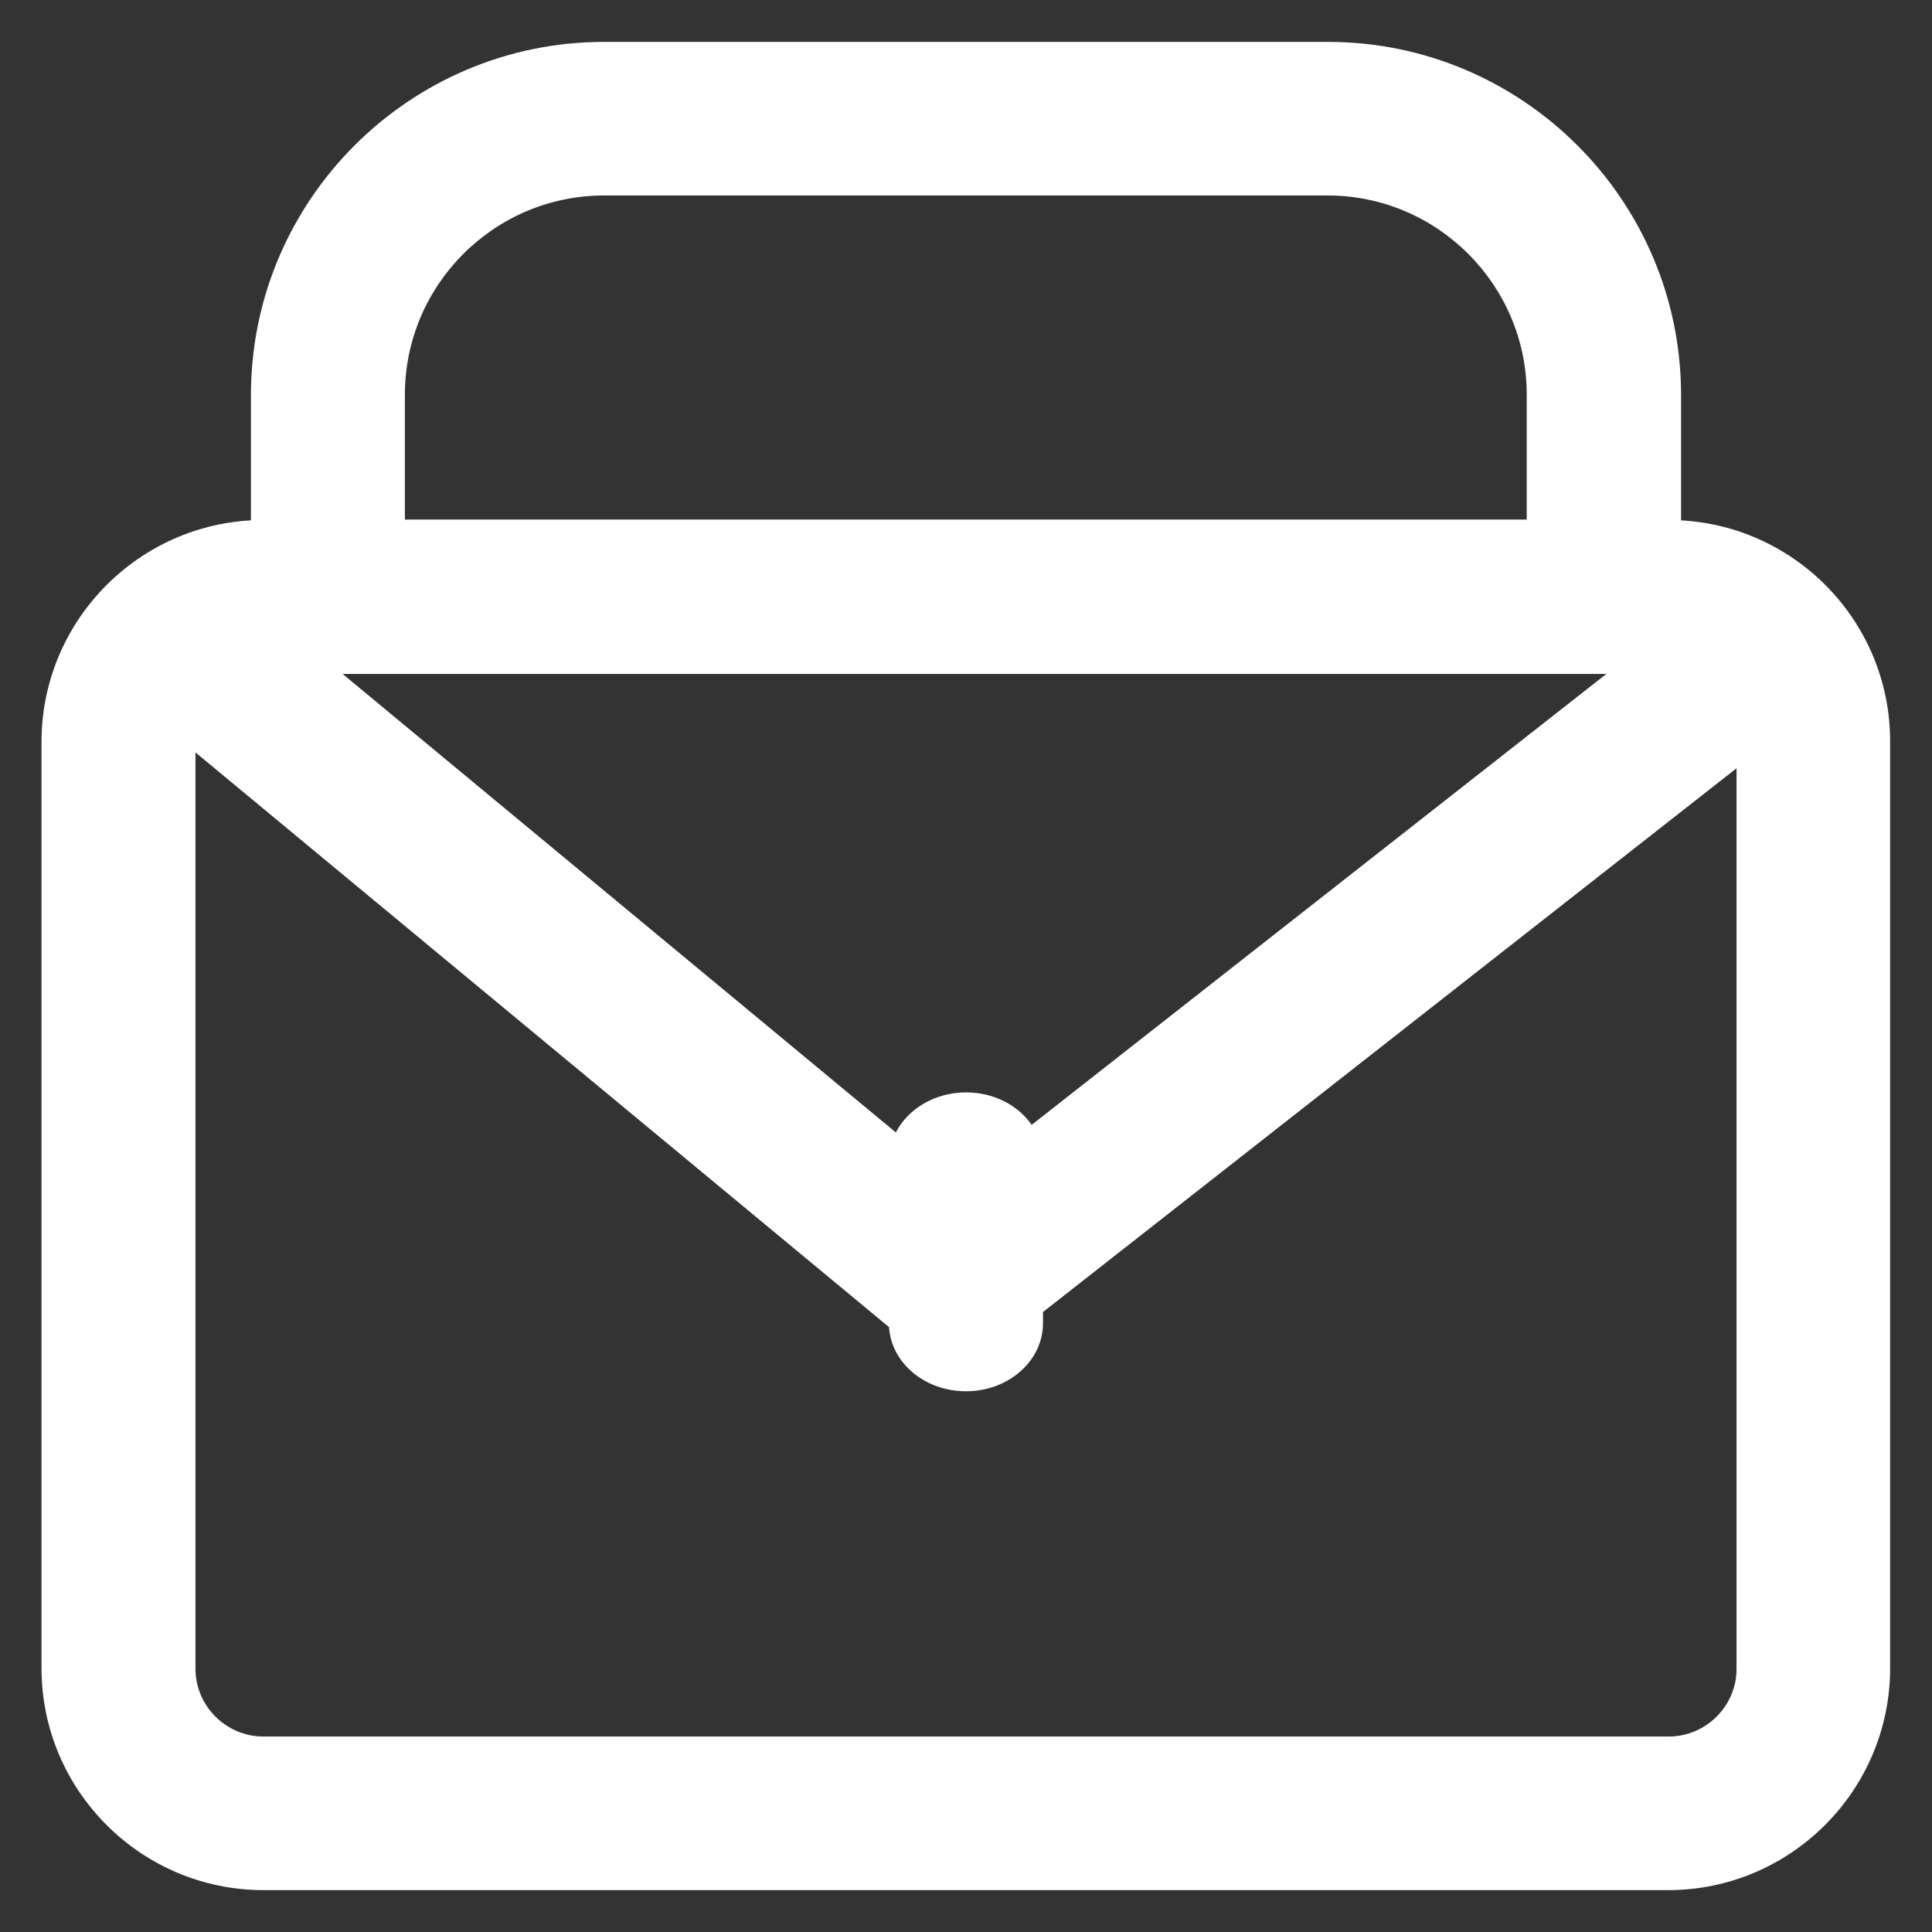 <?xml version='1.0' encoding='utf-8'?>
<!DOCTYPE svg PUBLIC '-//W3C//DTD SVG 1.1//EN' 'http://www.w3.org/Graphics/SVG/1.1/DTD/svg11.dtd'>
<svg version="1.1" xmlns="http://www.w3.org/2000/svg" viewBox="0 0 512 512" xmlns:xlink="http://www.w3.org/1999/xlink" enable-background="new 0 0 512 512">
  <rect x="0" y="0" width="512" height="512" fill="#333333" stroke="none"/>
  <g>
    <path fill="white" d="m445.5,137.9v-33.2c0-51.6-42-93.6-93.6-93.6h-191.8c-51.6,0-93.6,42-93.6,93.6v33.2c-30.9,1.7-55.5,27.4-55.5,58.7v245.5c0,32.4 26.4,58.8 58.8,58.8h372.3c32.4,0 58.8-26.4 58.8-58.8v-245.5c0.1-31.3-24.5-57-55.4-58.7zm-172.1,160.2c-3.6-5.2-10-8.6-17.4-8.6-8.3,0-15.4,4.4-18.6,10.6l-146.6-121.5h334.3 0.6l-152.3,119.5zm-166.1-193.5c-1.42109e-14-29.1 23.7-52.8 52.8-52.8h191.7c29.1,0 52.8,23.7 52.8,52.8v33.1h-297.3v-33.1zm334.9,355.6h-372.4c-9.9-5.68434e-14-18-8.1-18-18v-242.8l183.8,152.3c0.6,9.5 9.5,17 20.4,17 11.3,0 20.4-8.1 20.4-18v-3l183.8-144.1v238.7c0,9.8-8.1,17.9-18,17.9z"/>
  </g>
</svg>
